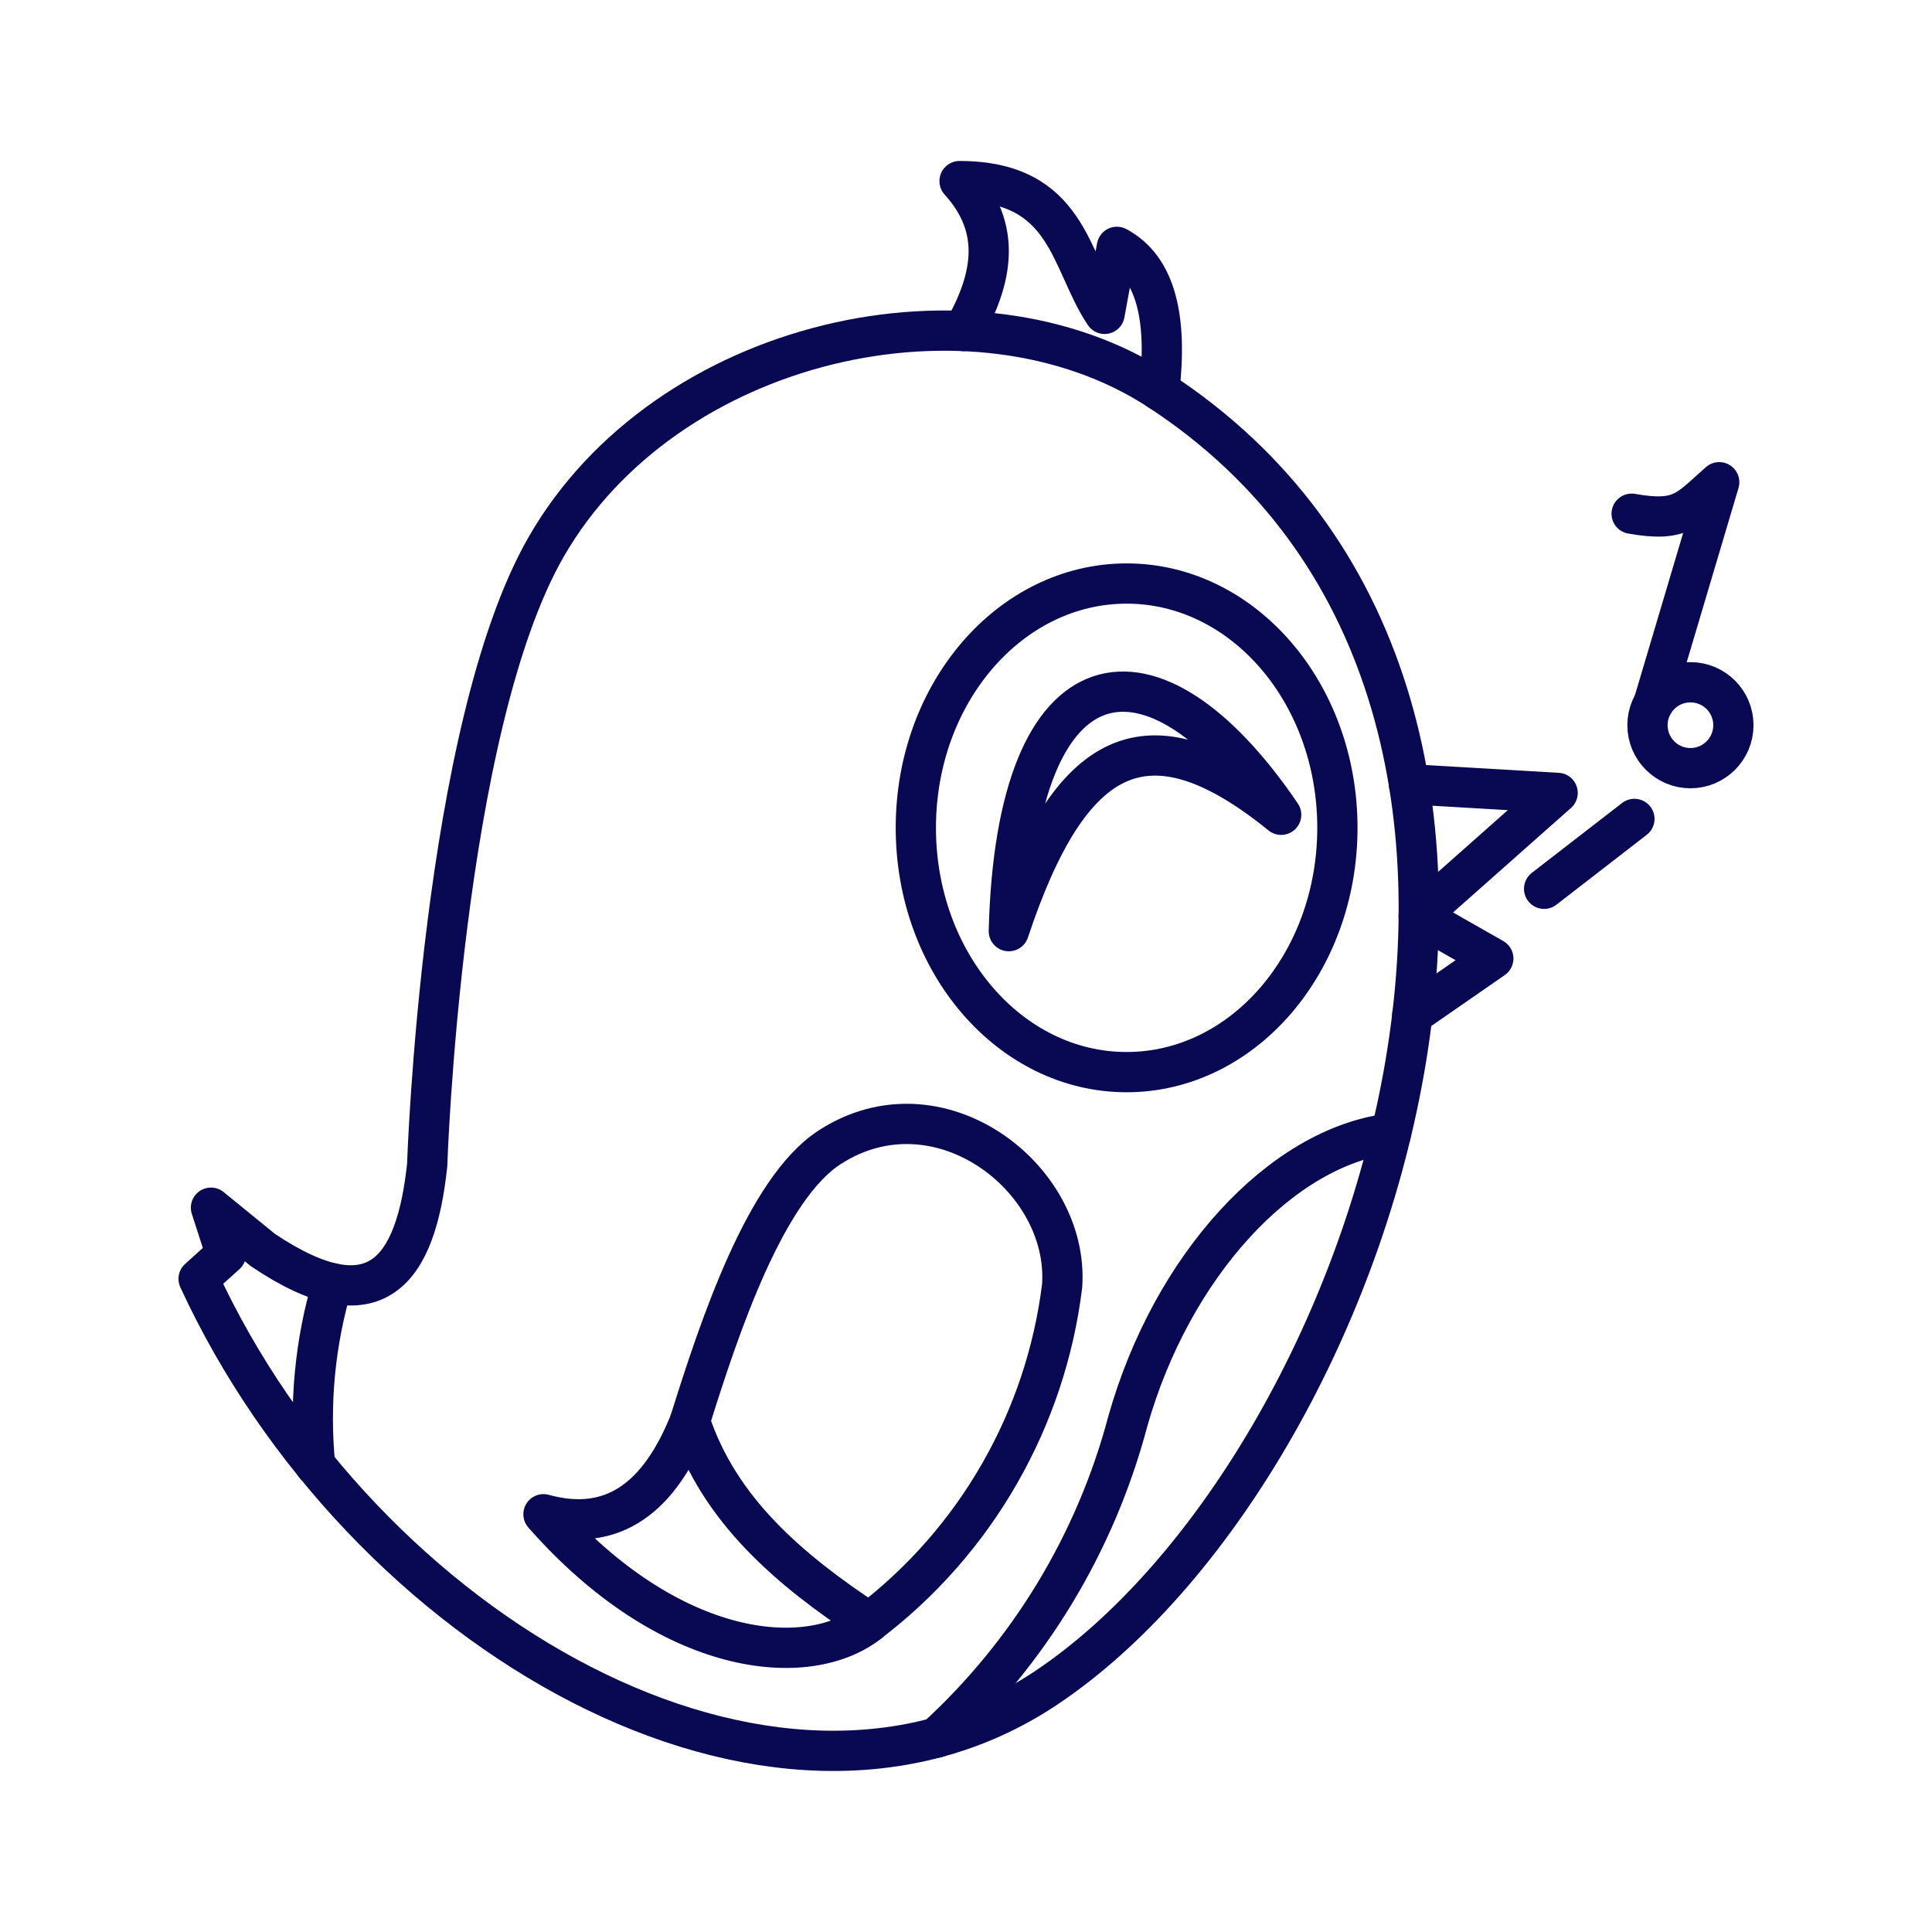 <svg width="30" height="30" viewBox="0 0 30 30" fill="none" xmlns="http://www.w3.org/2000/svg">
<path d="M18.004 6.064C25.326 10.852 21.393 22.774 16.24 26.212C12.003 29.04 5.617 25.351 3.084 19.858L3.509 19.475L3.276 18.753L4.083 19.411C5.84 20.591 6.457 19.735 6.633 18.094C6.633 18.094 6.856 11.312 8.483 8.488C10.346 5.252 15.115 4.175 18.004 6.064Z" stroke="#080853" stroke-width="0.625" stroke-linecap="round" stroke-linejoin="round"/>
<path d="M17.494 16.648C19.302 16.648 20.767 14.95 20.767 12.854C20.767 10.759 19.302 9.061 17.494 9.061C15.686 9.061 14.221 10.759 14.221 12.854C14.221 14.95 15.686 16.648 17.494 16.648Z" stroke="#080853" stroke-width="0.625" stroke-linecap="round" stroke-linejoin="round"/>
<path d="M14.959 5.14C15.41 4.34 15.575 3.556 14.9 2.812C16.598 2.814 16.603 4.054 17.152 4.874L17.343 3.833C17.952 4.157 18.13 4.946 18.002 6.064M21.877 12.177L24.187 12.312L22.029 14.224L23.188 14.884L21.93 15.756M21.599 17.599C19.887 17.809 18.195 19.661 17.513 22.068C17.013 23.957 15.98 25.663 14.538 26.983M5.163 19.927C4.891 20.841 4.799 21.8 4.893 22.75M19.894 12.652C17.901 9.713 15.777 10.046 15.665 14.459C16.611 11.613 17.813 10.965 19.894 12.652ZM10.713 22.068C11.18 20.572 11.888 18.463 12.88 17.817C14.561 16.724 16.607 18.277 16.493 19.964C16.367 20.991 16.037 21.982 15.522 22.88C15.008 23.778 14.319 24.564 13.496 25.192C12.255 24.375 11.168 23.447 10.713 22.069V22.068Z" stroke="#080853" stroke-width="0.625" stroke-linecap="round" stroke-linejoin="round"/>
<path d="M13.498 25.192C12.536 25.951 10.39 25.733 8.439 23.513C9.529 23.814 10.248 23.239 10.714 22.068M25.336 7.977C26.11 8.114 26.206 7.918 26.696 7.488L25.676 10.92" stroke="#080853" stroke-width="0.625" stroke-linecap="round" stroke-linejoin="round"/>
<path d="M26.249 11.928C26.617 11.928 26.916 11.629 26.916 11.261C26.916 10.892 26.617 10.594 26.249 10.594C25.881 10.594 25.582 10.892 25.582 11.261C25.582 11.629 25.881 11.928 26.249 11.928Z" stroke="#080853" stroke-width="0.625" stroke-linecap="round" stroke-linejoin="round"/>
<path d="M25.379 12.716L23.977 13.801" stroke="#080853" stroke-width="0.625" stroke-linecap="round" stroke-linejoin="round"/>
</svg>
